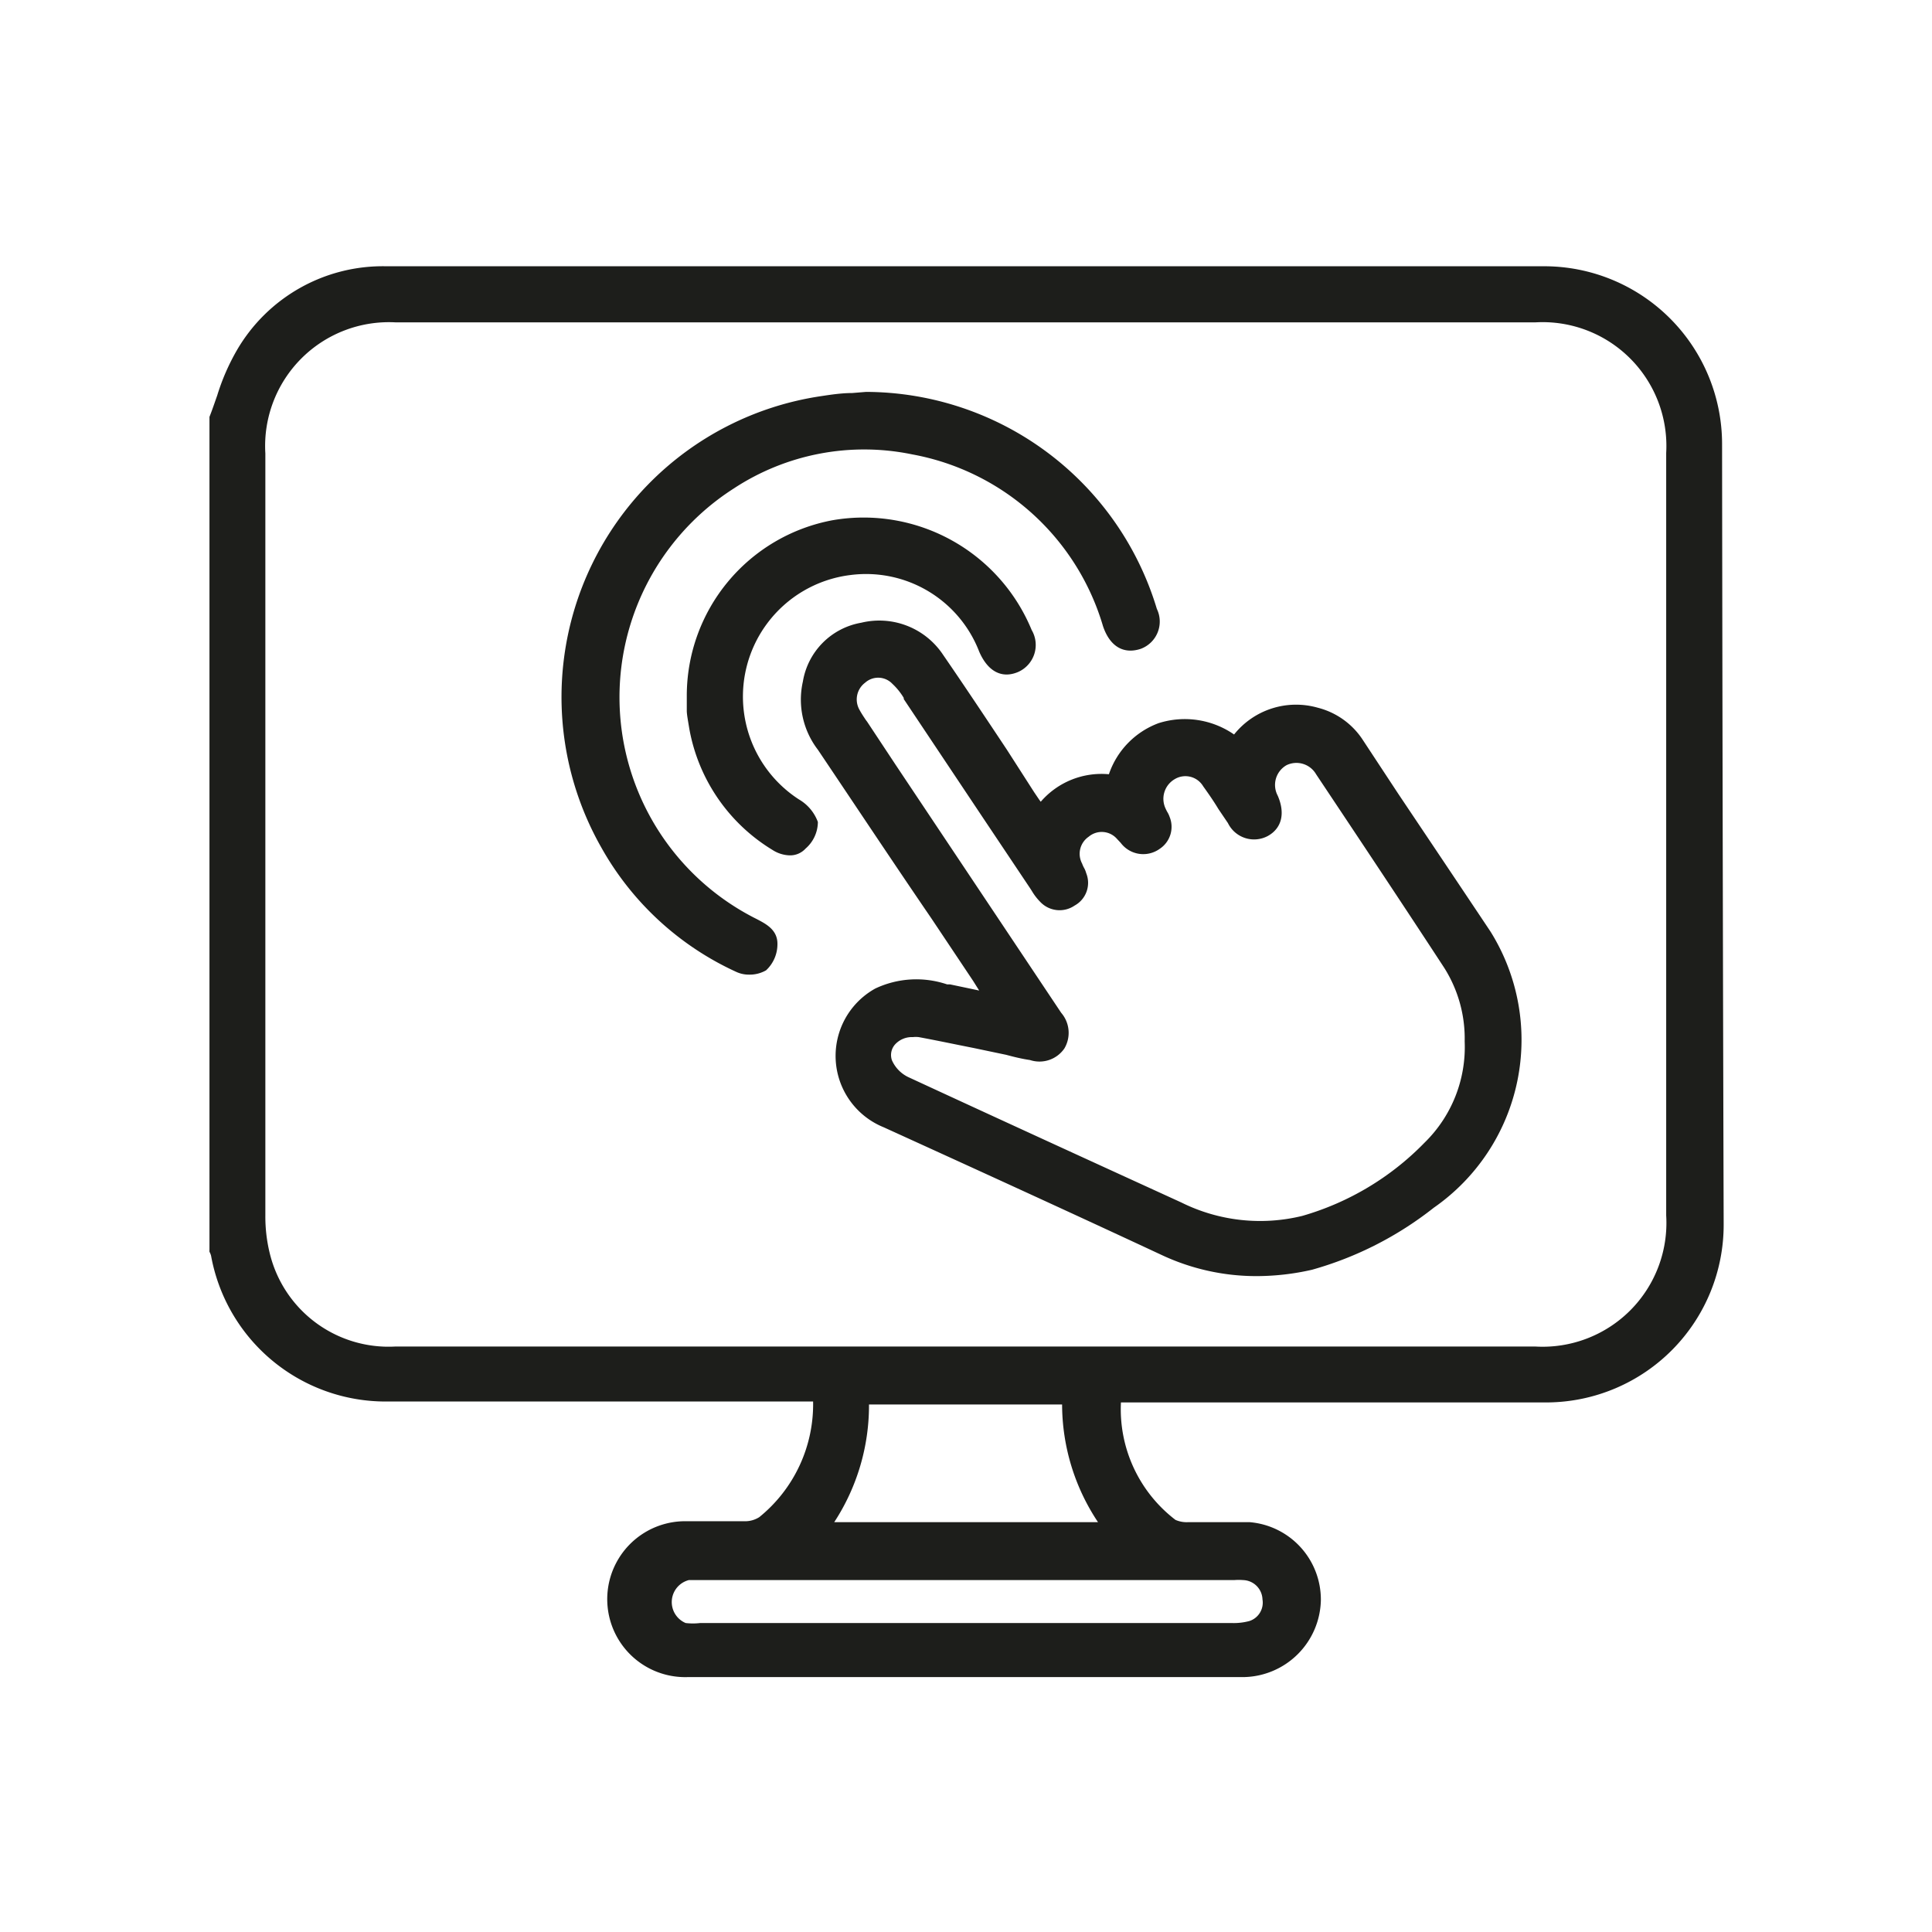 <svg id="Layer_1" data-name="Layer 1" xmlns="http://www.w3.org/2000/svg" viewBox="0 0 85.04 85.04"><defs><style>.cls-1{fill:#1d1e1b;}</style></defs><path class="cls-1" d="M75.8,19.55A7.83,7.83,0,0,0,68,11.72c-16.7,0-34,0-51,0a7.43,7.43,0,0,0-6.57,3.69,9.64,9.64,0,0,0-.87,2c-.11.31-.22.64-.34.94V55a1,1,0,0,0,0,.1.77.77,0,0,1,.07.17,7.81,7.81,0,0,0,7.72,6.42H35.79a6.39,6.39,0,0,1-2.37,5.09,1.16,1.16,0,0,1-.64.18H31.63c-.52,0-1.05,0-1.57,0a3.43,3.43,0,0,0,.2,6.86H54.74a3.46,3.46,0,0,0,3.4-3.39A3.42,3.42,0,0,0,55,67c-.57,0-1.15,0-1.7,0h-1a1.22,1.22,0,0,1-.56-.1,6.13,6.13,0,0,1-2.4-5.17h6c4.19,0,8.54,0,12.8,0a7.82,7.82,0,0,0,7.73-7.84Q75.82,36.72,75.8,19.55ZM36.72,67a9.39,9.39,0,0,0,1.53-5.18h8.5A9.36,9.36,0,0,0,48.33,67ZM55,71.35a2.63,2.63,0,0,1-.79.09H30.82a2.72,2.72,0,0,1-.64,0,1,1,0,0,1,.14-1.89h24a2.61,2.61,0,0,1,.4,0,.88.88,0,0,1,.85.85A.85.85,0,0,1,55,71.35ZM73.34,19.94q0,16.78,0,33.56a5.45,5.45,0,0,1-5.75,5.77H17.39a5.38,5.38,0,0,1-5.52-4.12,6.75,6.75,0,0,1-.19-1.63c0-9.8,0-20.15,0-33.56a5.45,5.45,0,0,1,5.75-5.77H67.57A5.45,5.45,0,0,1,73.34,19.94Z"/><path class="cls-1" d="M61.54,34.93,60,32.59a3.35,3.35,0,0,0-2-1.44,3.49,3.49,0,0,0-3.68,1.18,3.81,3.81,0,0,0-3.32-.5,3.65,3.65,0,0,0-2.19,2.25,3.53,3.53,0,0,0-3,1.21l-.06-.08-.23-.34L44.32,33c-.91-1.37-1.86-2.8-2.81-4.18a3.37,3.37,0,0,0-3.6-1.41A3.15,3.15,0,0,0,35.34,30,3.62,3.62,0,0,0,36,33c1.66,2.47,3.34,5,5,7.43l1.83,2.74.27.43,0,0-.28-.06-1-.21-.13,0a4.23,4.23,0,0,0-3.16.18,3.39,3.39,0,0,0,.37,6.11c4.15,1.89,8.2,3.74,12.21,5.61a9.81,9.81,0,0,0,4.19.94,11,11,0,0,0,2.45-.28,15.32,15.32,0,0,0,5.36-2.73,9,9,0,0,0,2.5-12.15C64.27,39,62.88,36.93,61.54,34.93ZM45.34,46.66a1.33,1.33,0,0,0,1.51-.51,1.35,1.35,0,0,0-.14-1.57L39.42,33.66l-1.25-1.89-.06-.08c-.1-.15-.2-.3-.28-.45a.92.92,0,0,1,.25-1.19.86.86,0,0,1,1.2.05,2.83,2.83,0,0,1,.5.62l0,.05L43.27,36l2.08,3.11.07.11a2.46,2.46,0,0,0,.37.48,1.17,1.17,0,0,0,1.51.16,1.14,1.14,0,0,0,.51-1.43,1,1,0,0,0-.1-.24,1.42,1.42,0,0,1-.08-.18.91.91,0,0,1,.29-1.18.89.89,0,0,1,1.25.1l.16.17a1.24,1.24,0,0,0,1.72.26,1.16,1.16,0,0,0,.43-1.41,1,1,0,0,0-.1-.21s-.05-.09-.07-.14a1,1,0,0,1,.39-1.3.91.91,0,0,1,1.26.31c.23.32.46.65.67,1l.42.62a1.28,1.28,0,0,0,1.75.57c.62-.34.78-1,.44-1.78a1,1,0,0,1,.39-1.34,1,1,0,0,1,1.3.4c2,3,3.81,5.72,5.64,8.52a5.82,5.82,0,0,1,.9,3.24h0a5.88,5.88,0,0,1-1.77,4.46,12.21,12.21,0,0,1-5.38,3.22A7.79,7.79,0,0,1,52,52.93c-3.63-1.66-7.85-3.59-12-5.51a1.49,1.49,0,0,1-.74-.75.7.7,0,0,1,.14-.7,1,1,0,0,1,.78-.32,1.15,1.15,0,0,1,.26,0c.81.15,1.61.32,2.42.48l1,.21.43.09C44.66,46.53,45,46.61,45.34,46.66Z"/><path class="cls-1" d="M33.3,40.45l0,0a10.91,10.91,0,0,1-1-18.95A10.45,10.45,0,0,1,40.15,20a10.78,10.78,0,0,1,8.4,7.56c.3.89.9,1.25,1.66,1a1.28,1.28,0,0,0,.71-1.76,13.41,13.41,0,0,0-12.8-9.55h0l-.61.05c-.46,0-.93.07-1.39.14a13.39,13.39,0,0,0-9.66,19.85,13,13,0,0,0,5.95,5.49,1.32,1.32,0,0,0,.57.12,1.45,1.45,0,0,0,.74-.19,1.57,1.57,0,0,0,.5-1.13C34.24,40.93,33.72,40.67,33.3,40.45Z"/><path class="cls-1" d="M35.17,35.19a5.39,5.39,0,0,1,2.27-9.88,5.34,5.34,0,0,1,5.66,3.37c.38.88,1,1.2,1.71.9a1.3,1.3,0,0,0,.6-1.85,8,8,0,0,0-8.77-4.83,7.86,7.86,0,0,0-6.41,7.73c0,.07,0,.13,0,.2s0,.3,0,.46.06.47.11.78A7.86,7.86,0,0,0,34,37.41a1.47,1.47,0,0,0,.76.24.92.92,0,0,0,.7-.3A1.56,1.56,0,0,0,36,36.18,1.91,1.91,0,0,0,35.17,35.19Z"/></svg>